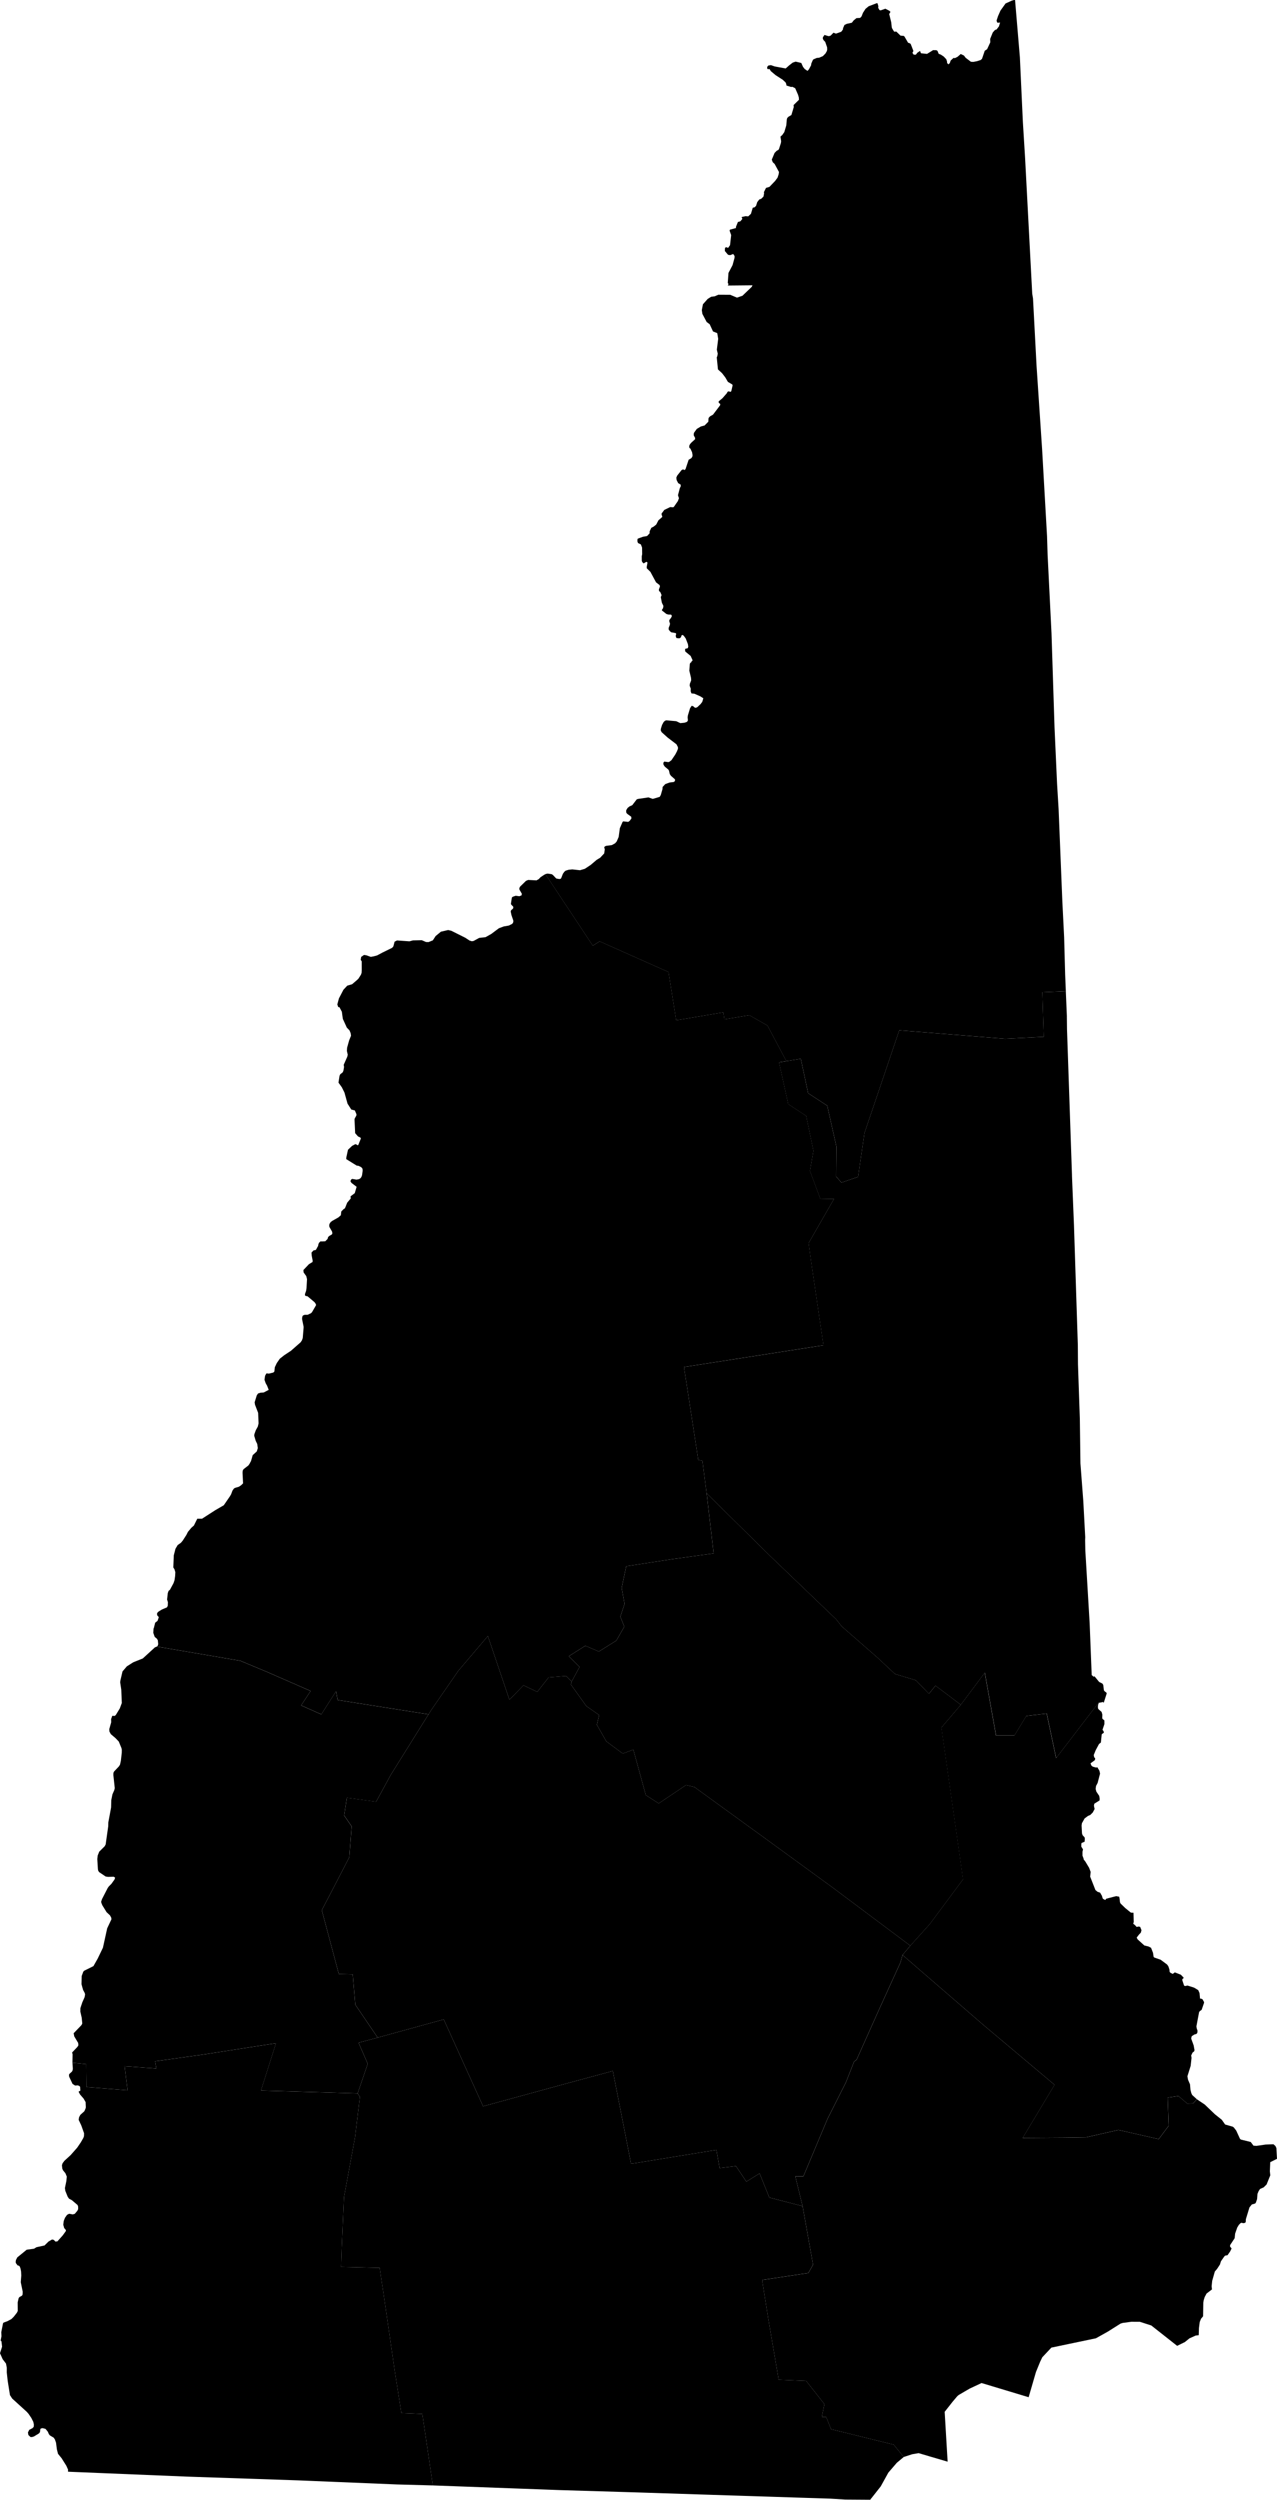 <?xml version="1.0" encoding="UTF-8"?>
<!DOCTYPE svg PUBLIC '-//W3C//DTD SVG 1.1//EN' 'http://www.w3.org/Graphics/SVG/1.1/DTD/svg11.dtd'>
<svg viewBox="0 0 5398.56 10565" xmlns="http://www.w3.org/2000/svg">
  <g data-id="001">
    <path d="m2404.6 6999.8l0 0l45.6 45.4l-33.5 61.7l-3.3 12.6l65.2 91.1l54.5 38.1l-9.9 41l40 70l69.4 51.7l44.9 -16.6l52.6 192.2l54.7 35l115.5 -77.5l35.3 8.3l227.1 164.8l48 34.7l308.5 224.7l329.3 246.5l82.8 -92.1l140.4 -188.7l-91.6 -641.4l81.9 -96.1l-107.2 -81.1l-27.6 34.6l-55.2 -57.1l-88.4 -26.7l-74 -69.2l-151.3 -132.2l-23.2 -29.6l-1.8 -1.7l-278.6 -267.1l-267.3 -263.7l29.7 253.9l-174.6 24.3l-195 30l-19.4 91.7l12.4 67.2l-18 54.2l16.8 42.1l-33.6 58.9l-74 46.4l-57.1 -24.4l-69.9 44.1z" />
  </g>
  <g data-id="003">
    <path d="m2891.3 5777.7l0 0l11.6 73.3l49 319l17.6 3.9l17.8 137.6l267.3 263.7l278.6 267.1l1.8 1.7l23.2 29.6l151.3 132.2l74 69.2l88.4 26.7l55.2 57.1l27.6 -34.6l107.2 81.1l101.6 -136l47.5 265.5l77.6 0.1l50.3 -82.6l86.3 -10.4l39.9 188.4l179.7 -234.5l1.1 1.1l18.1 -3.6l1.7 3.8l0.2 0.4l12.9 -40.7l-3 -4.9l-4.2 -1.9l-4.9 -6.1l-2.5 -22.3l-4 -6.3l-13.4 -6.5l-19.5 -23.7l-4.6 1.3l-7.5 -6.9l-7 -177.6l-1.7 -42.9l-18.2 -305.5l-0.1 -4l-0.8 -39.9l0.5 -12.8l-8.2 -152.9l-12 -157.7l-0 -0.3l-0.1 -1.2l-2.5 -188.9l-5.3 -153.8l-2.6 -76.5l-0.6 -81l-16.3 -505.3l-8.5 -210.1l0.1 -1.1l-2.4 -70.6l-18.7 -547.8l-0.6 -52.7l0.1 -1.6l-4.5 -106l-99.4 4.5l6.1 188.2l-163.6 8.4l-447.2 -35.8l-147.1 434.1l-27.1 185.2l-70.3 24.3l-22.4 -25.6l1 -127.1l-38.6 -172.3l-80.8 -52.8l-31 -145.6l-61.2 10.2l-30.9 5.1l38.8 176.5l75.8 49.8l30.9 147.5l-14.9 85.2l44.5 119l57.4 -1.2l-107.6 187.3l11.8 85.3l51.2 346.4l-590.2 92z" />
  </g>
  <g data-id="005">
    <path d="m0 9945.8l0 0l2 4.4l9.2 20.7l14.2 18.6l3.3 17.6l-0.1 19.8l3.8 34.4l0 0.3l9.7 61.1l9.3 14.5l61.9 56.3l7.3 8.3l11.9 17.6l8.4 16.6l2.4 12l-0.9 9l-5.2 5.5l-13.6 7.1l-5.5 11l1.9 10.8l8.7 8.4l6.5 0.3l8.4 -2.6l21.2 -12.9l4.2 -5.5l1.3 -11.6l2.4 -3.7l7.6 -1.5l12.3 3.3l9.8 12.2l4 9.5l4.4 5.7l16.1 9.6l5.1 7.4l4.9 14.1l3.5 27.7l4.8 19.1l15.3 18.7l19.9 31.7l7.3 16.3l-0.1 8.9l21.3 0.9l114.1 4.7l249.8 10.3l117.5 4.8l8.5 0.3l231.5 7.8l230.2 7.8l39.2 1.6l86.5 3.6l8 0.3l283.2 11.7l152.6 4.2l-44.5 -302.1l-88.6 -3.9l-27.7 -176.3l-49.5 -340.4l-6.6 -42.9l-7.9 -54l-163.2 -4l2.8 -83.6l7.1 -156.5l2.5 -55l46.5 -252.4l20.7 -170.8l-9.6 -14.9l-408.8 -12.2l63.6 -200l-308.2 48l-202.9 28.4l5.3 30.7l-134.3 -10.1l12.8 102.1l-173.6 -14l-1.3 -96.6l-58.3 -6.1l1.6 24.7l-0.7 6.7l-2.9 6l-10.9 9.8l-1.8 4.1l0.7 7.7l14.3 30.5l10.7 6.9l11.9 -0.7l6.7 3l2.9 3.3l0.8 14.3l-0.5 2.9l-5.7 1.3l-0.5 3.8l5.7 10.3l8.8 10.1l5.9 6.8l8.6 14.9l0.9 22.3l-1.4 5.7l-5 10.9l-16.7 15l-5.4 10l-1.8 11.1l11.2 23.9l11.7 32.8l-0.4 12.3l-2.5 7.2l-10.7 18.7l-15.5 22.7l-27.7 31.4l-26.5 24.3l-7.8 10.7l-2.5 8.3l1.5 13.8l2.7 6.7l10.6 13.1l5.8 14.1l-1.9 18.8l-6.1 29.6l1.7 11.8l9.9 24.6l5.7 8.4l11.8 6.2l24.3 20.6l2.4 6.4l0.2 10.8l-3.5 7.3l-10.9 12.9l-9 2.4l-15 -2.9l-8.8 4.9l-8.7 12.5l-5.2 13.4l-1.8 16l3.8 13.7l7.1 8.2l-0.1 4.6l-12.7 17.7l-22.8 25.6l-8.4 1.2l-7.3 -7.4l-7.2 -1.5l-15 8.7l-16.7 16.5l-33.9 7.3l-10.7 6.5l-30.6 4l-40.1 32.7l-5.6 11.2l-1.3 8.9l1.9 5.2l6.4 8.3l5.6 1.6l3.5 3.2l3.3 8.6l2.4 12.9l0.8 16.6l-2.2 28.4l8.3 40.1l-0.5 11.6l-2.4 4.8l-11.4 6.5l-3 4.5l-4 17.5l0.3 36.6l-3.7 7.3l-0.1 0.2l-13.1 16.7l-10 9.9l-16.8 8.9l-16.1 6l-2.4 2.6l-7.5 37.9l0.8 17.4l-3.2 16.3l0.3 2.8l2.9 2.1l2.6 22.6l-8.8 27.9z" />
  </g>
  <g data-id="007">
    <path d="m2307.7 3693.5l0 0l-2.1 1.1l200.4 302.3l29 -18.2l291 129.6l32.6 204.1l199.2 -33.8l4.6 29.9l105.2 -17.8l76.8 43.8l79.9 150.4l61.2 -10.2l31 145.6l80.8 52.8l38.6 172.3l-1 127.1l22.4 25.6l70.3 -24.3l27.1 -185.2l147.1 -434.1l447.2 35.8l163.6 -8.4l-6.1 -188.2l99.4 -4.5l-2.9 -69l-4.3 -158.5l-7.6 -152.1l-15.8 -390l-6.5 -107.5l-10.7 -237.3l-7 -217.2l-5.8 -180.9l-16.5 -332.1l-2.4 -78.4l-20.8 -367.1l-23.5 -352.7l-15 -284.9l-3.3 -20.1l-30.2 -573.8l-9.4 -152.4l-12.6 -272.8l-20.4 -242.3l-4.8 -0.1l-11.4 3.7l-24.1 11.1l-21.5 30.1l-10.3 23.5l-6 18.2l1.7 6.5l2.4 3.2l10.7 -1.1l-4.8 16.1l-9.9 13.1l-7.1 2.5l-9.2 10.5l-11 27.2l0.6 14.3l-13.4 29l-10 6.6l-11.6 34.1l-5.9 5.2l-15.8 5l-15.6 2.9l-9.8 -0.7l-22 -16.7l-7.2 -9.5l-13.6 -6.6l-13.4 11.8l-11.1 5.6l-6.1 -0.8l-12.1 11.2l-3.1 9.3l-3.7 5l-3.1 1.3l-4.9 -5l-0.6 -6.8l-2.9 -9.2l-10.6 -11.4l-12.5 -8.3l-9.1 -3.4l-5.2 -12.7l-4.7 -2.7l-13.9 -0.2l-25.5 15.9l-25.7 -2.7l-4 -10l-11.1 7.7l-6.5 8.3l-9 -0.1l-5.5 -7.6l4.2 -7.9l-11 -28.5l-2.6 -3.2l-9 -3.3l-15 -25.7l-2.9 -3l-14.2 -1.3l-17.6 -17.1l-9.2 0.4l-7.3 -11.8l-2.6 -5.4l-2.3 -22l-8.6 -35.2l5.3 -9.2l-4.7 -4.7l-16.8 -8.7l-20.1 7.1l-4.4 -0.9l-5.8 -9.6l0.6 -7.4l-3.3 -11.2l-2.1 -1.9l-35.3 13.4l-13.4 10.9l-11 17l-5.8 14.9l-6.2 6.7l-15.5 0.8l-11.9 9.8l-7.4 9.6l-22 4.9l-9.5 4.8l-5.7 13.2l-0.8 6.1l-7.1 9.3l-22.2 7.9l-10.5 -4l-11.8 12.1l-5.2 2.1l-4.5 0.3l-16.5 -5l-6.3 9.2l-1.1 4.9l2.8 7l7.8 8.5l7.9 22.8l0.3 9.9l-1.5 6l-5.7 10l-11 11.2l-15.6 6.7l-10.4 1l-13.8 5.9l-2.7 2.9l-6.4 14.8l-0.9 7.3l-8.8 16.4l-5.1 6.4l-2.1 0.6l-11 -7.5l-7.2 -9.1l-7.3 -16.5l-23.9 -5.7l-12.6 4.4l-14.4 11.2l-15.2 13.4l-46.3 -8.6l-16.1 -5.6l-10.9 1.9l-3.1 3.4l-1.5 2.7l0 6.6l2.9 2.7l6.7 -0.8l5.9 9.2l19.8 16.6l30.2 19.5l12.1 11.3l3.1 7.3l0.3 5l1.5 1.3l18.7 5.8l5 -0.9l12.1 6.1l12.1 27.8l3.2 11.1l0.6 9.9l-22.8 22.4l0.8 8.7l-10 33.3l-12.1 7l-5.6 5.7l-1.8 6.6l-2.1 24.6l-8.4 28.3l-8.7 12.4l-7.5 6.7l2.9 19.7l-1.1 7.5l-8 24.9l-2.7 4.2l-6.7 3.2l-9.3 9.5l-11.8 28.2l4.1 11l7.9 7.3l18.4 34l-1.3 9.5l-4.7 14.4l-10.5 14.2l-23.7 24.7l-14.7 4.5l-8.9 18l0.9 4.6l-2.6 13.9l-9.3 9.2l-8.7 3.4l-8.4 10.9l-4.9 15.5l-6 6.3l-8.1 2.1l-7.6 25.5l-11.5 10.9l-11.4 -0.9l-16 3.6l-0.4 2.2l2.8 3.7l-0.8 3.4l-7.7 9l-10.1 2.6l-8.2 20.4l0 5.2l-25.6 7.1l-1.4 4l6.7 18.8l-4.8 42.6l-8.2 11.6l-6.5 -2.8l-5.2 1l-1.6 3.8l-0.4 11l12.7 15.2l3.9 1.8l6.8 0.4l11.7 -4.9l6 8.7l-0.2 7.8l-8.3 30.6l-17.3 33.1l-3 42.4l2.3 2.7l0.3 4.8l-3 3.4l105 -1.1l-3.5 6.9l-38.9 37.3l-23.2 8.1l-28.7 -12.1l-50.1 -0.3l-15.8 6.9l-14.5 1.7l-14.8 9.2l-20.1 22.6l-4.7 24.7l2.4 16l18 34.1l12.9 9.7l14 30.3l17.9 7.2l4 24l-5.7 45.9l3.8 16.7l-1.9 11l-2.3 4.7l5.1 51l17.4 16l13.8 18l10.8 18.6l18.6 11.1l1.4 3.8l-5.6 24.4l-3.3 3.1l-7.5 -2.3l-4.5 1.4l-4 7l-18 20.6l-15.2 12.6l-1.4 2.8l0.8 3.4l6.9 6.5l-1.7 5.4l-29.4 38.8l-12.4 7l-5 5.3l-1.6 3.7l-0.8 13.8l-15.8 15.9l-16.1 4.4l-16.9 10.2l-10.6 14.6l-1.9 4l-0.4 8.5l5.6 10.4l0.1 6.1l-15.5 14l-5.7 6.5l-3.5 7.1l0.2 8l5 4.6l6.9 15.1l1.9 11.7l-0.6 5.9l-4.4 7l-11.5 6.8l-13.4 40.2l-4.2 3l-3.1 0l-1.1 -3.2l-8 3.5l-18.7 23.6l-3.5 8.3l1.1 10.2l6.6 13.1l10.6 6.4l0.3 7.3l-3.8 7.3l-7.9 30.1l4.1 12.8l-4.5 12.1l-16.6 23.9l-3.1 2.4l-12.8 -1l-25 12.1l-11.6 15.5l0.8 6.4l2.2 4.7l-0.4 3.5l-15.8 13.8l-9.2 17.8l-10.5 8.5l-10.3 5.4l-7.3 15.3l0.1 8l-10.8 11.4l-17.4 3.1l-21.4 7.7l-1.8 3.2l-0.2 8.7l0.4 1l2.1 5.8l12.2 6l5 13.3l0.4 28.2l-1.7 8.3l0.1 19.5l2 5.2l4.8 5.1l2 0.1l10.3 -6.2l4.1 1.5l0.7 3.6l-3.2 17l0.5 5.3l15.3 15.1l23.8 44.2l15 11.6l1.6 5.9l-4.6 12.6l0 3.7l1.8 4l4.4 3.7l5.2 12.6l-3.4 8.6l4.7 23.6l6.4 13.3l-1.3 8.9l-5 8.1l0.3 2.4l18.3 14.5l7.7 2.5l12.7 0.4l3 5.3l-1.6 5.2l-5.7 8.4l-3.4 3.8l0 6.7l3.1 9.4l-2 7.5l-3.9 9.9l0 6.7l5 6.8l5.5 4.9l20.2 3.8l0.9 4.6l-1.8 5.7l0.7 4.8l2.7 5.7l8.7 1l5.6 -0.5l4.5 -4.3l3 -8.3l4.4 -1.2l5 4.2l7.7 10.7l9.3 24l1.5 10.1l0.1 0.5l-2.4 6.8l-11 2.5l0 9.2l1.5 2.8l21.8 17.9l8.5 18.8l-4.2 3.9l-2.2 5.1l-2.2 0.1l-3.2 5.2l-2.3 29.2l7.2 30.3l0.7 10.3l-2.8 7.8l-2.8 6.9l-0.7 8.6l4.6 12.2l-0.5 10.7l3.4 9.5l12.2 1.1l25.2 11.1l12.7 8.2l-4.3 15l-7 9.3l-14 13.3l-7.4 3l-5.3 -2.5l-5.5 -5.1l-6 -1.1l-6.6 10.3l-9.2 30.4l-1 8l1.2 13.1l-3.7 5.9l-10.3 3.7l-18.1 1.8l-17.2 -8.2l-42.7 -3.8l-5.6 2.4l-5.3 5.3l-6.4 11.9l-4.8 15.2l-0.9 7.2l3.8 8.1l25.4 22.8l37.5 28.6l6.1 11.8l0.2 6.8l-4.2 10.8l-7.1 13.6l-16.4 24.2l-9.4 7.1l-4 0.9l-16.8 -2.3l-4.1 5.4l0.8 7.9l5.4 8l15.2 12.7l2.8 5l2.9 13.4l5 7.7l15.9 13.8l2 3.5l-1.7 5.5l-3.3 3.2l-3.5 0.6l-15.3 1.9l-9.2 3.4l-9 3.4l-10.9 11.9l-0.7 9.4l-7.1 24.7l-4.6 7.8l-29.4 8.6l-18.5 -6.5l-4.9 0.9l-39 5.7l-5.2 1.8l-19 24.7l-11.1 4.8l-8.1 6.2l-5.3 8.2l-1.4 4.5l0.9 8.4l3.8 4.5l16.6 12l1.3 7.1l-7.1 10l-6.5 4.9l-21.1 -2.3l-3 2.5l-11.5 26.5l-5 37l-8.2 18.9l-6.9 7.9l-13.8 7.5l-24.6 3.3l-5.5 2.8l-2 3.9l2.3 7.7l-2.3 17.4l-17.2 18.4l-14.8 8.9l-24.8 21.1l-25.1 16.7l-20.5 6.1l-32.4 -3.6l-15.5 1.5l-12.8 3.9l-5.6 4.7l-6.1 8.7l-7 18l-2.3 2.9l-5.6 1.2l-13.2 -2.4l-14 -14.8l-5.1 -3.4l-17.1 -2.6l-8.8 1.8z" />
  </g>
  <g data-id="009">
    <path d="m649.1 6882.4l0 0l-1 19l6 16.9l9.3 7.7l3.8 6.3l0.2 2l1.5 14.7l-2.5 7.5l-3.2 2.4l-0.2 0.1l353.5 60.2l108.1 45.1l188.7 82.4l-40.1 61l85.3 37.9l62.3 -97.7l6.8 37l384.1 60.6l12.6 -20l113.2 -163.8l125 -147.1l91.1 269.4l59.5 -61.1l58.2 27.8l48 -61.2l74.1 -6.2l23.3 23.6l33.5 -61.7l-45.6 -45.4l69.9 -44.1l57.1 24.4l74 -46.4l33.6 -58.9l-16.8 -42.1l18 -54.2l-12.4 -67.2l19.4 -91.7l195 -30l174.6 -24.3l-29.7 -253.9l-17.8 -137.6l-17.6 -3.9l-49 -319l-11.6 -73.3l590.2 -92l-51.2 -346.4l-11.8 -85.3l107.6 -187.3l-57.4 1.2l-44.5 -119l14.9 -85.2l-30.9 -147.5l-75.8 -49.8l-38.8 -176.5l30.9 -5.1l-79.9 -150.4l-76.8 -43.8l-105.2 17.8l-4.6 -29.9l-199.2 33.8l-32.6 -204.1l-291 -129.6l-29 18.2l-200.4 -302.3l-6.4 3.5l-14.3 9.6l-7.6 8l-9.4 5.4l-35.2 -1.9l-9.4 4l-24.6 24l-3.3 6.1l-0 6.1l10.5 18.1l-1.2 6.8l-9.2 3.8l-15.6 -2.1l-12.5 4.3l-3.7 3.5l-4 26.4l1.5 3.5l8.2 8.4l0.6 4.2l-1.7 4.3l-7.7 6.6l-1.9 5.2l3.4 15.8l7.3 21.2l0.8 4.6l-2 7.4l-4.2 4.1l-13.1 6.5l-21.6 3.8l-20.4 7.6l-13 9.7l-19.2 14.4l-24.2 13.6l-27.1 3.1l-23.2 12.8l-7.5 1.4l-9.9 -3l-17.6 -11.6l-59.5 -29.7l-13.3 -3.2l-30.7 7.1l-22.3 18.4l-11.7 18.1l-18.3 7.4l-10.6 -0.3l-17.8 -7.7l-37.7 0.8l-14.6 4l-52.4 -3.8l-10.2 5.1l-0.1 0.3l-5.4 20.1l-5.3 5.9l-40.8 19.9l-22.3 11.9l-13.3 3.7l-13.4 2.6l-19.4 -6.8l-9.5 -1.4l-11.9 8.3l-2 12.3l4.3 6.5l0.1 36.9l-0.7 11.9l-2.7 7.6l-10.4 16.5l-5.7 5.6l-21.3 18.2l-20.5 6l-16.1 17.3l-19.1 36.6l-6.8 25.5l3.8 10.8l5.6 1.4l9.8 18.8l4.1 29.9l16.9 37l11.3 11.7l4.8 11.5l1.7 11.1l-8.1 20l-8.5 30.7l-0.9 13.6l3.6 15.7l-0.8 3.9l-0.8 4.1l-15.6 35.2l1.6 8.7l-2.7 16.1l-3.1 6.8l-10.2 8.1l-3 6.1l-4.6 29.2l14.1 19.6l11.2 22.4l13 46.9l15.8 24.8l15.2 4l5.1 12.1l1.4 3.3l0.2 5.2l-7.6 14.1l-0.5 4l2.6 57.3l12 13.7l10.5 5.1l1.6 4l-11.1 27.7l-3.9 0.3l-5.5 -4.2l-3.6 0.1l-13.1 7.1l-17.2 16.3l-6.8 31.4l-0.5 8.2l44.1 27.4l8.1 1l11.4 5.9l5.1 6.3l0.6 8.6l-2.5 18.7l-3 7.8l-4.1 5.3l-5.8 3.7l-10.8 1.9l-18.1 -3.1l-4.2 2.7l-3.2 7l4.3 7.1l21.9 16.7l-7.9 26.9l-17.7 13.3l0.8 9l-15.1 17.9l-8.3 20.9l-2.4 3.8l-4.9 2.9l-9.3 9.6l-1.9 15.9l-10.8 9.4l-24.6 13.8l-7.3 5.3l-4.7 6.9l-1.8 5.9l0.6 7.7l11.4 19.9l1.4 7.4l-1.9 4.6l-10.7 6.4l-1 0.6l-1 0.6l-4 5l-1.5 6.4l-9.9 10.1l-15.2 0.7l-4.5 -0.6l-5.9 5.2l-3 5.5l-1.7 8.7l-9.4 17l-10.4 2.4l-8.2 9l1 13.2l4 20.9l-0.6 5.6l-15.3 9.3l-23.2 24.5l0.8 10.2l11.3 15.9l3.1 12.5l-2.1 37.6l-1.7 11.6l-4.7 13.4l-0.1 4.6l1.3 3.3l9.7 2.2l29.3 24.7l5.6 8l0.8 4.9l-16.7 28.8l-4.2 4.7l-14.6 6.9l-12.8 0.1l-7.5 3.2l-2.5 5.9l-0.8 8.6l6.5 32.1l-0 5.5l-3.6 43l-3.4 9.5l-5.3 8.1l-41.1 36.1l-28.9 19.1l-18.3 14.5l-12.8 18.5l-8.3 17.6l-1.8 18l-4.7 4.4l-18.7 4.5l-9.8 -1.1l-3 4.2l-3.3 6.6l-2.3 16.4l4.9 14.2l6.2 11l1.3 3.4l2 5.1l3.4 8.8l-21.3 11.2l-13.4 0.8l-10.4 3.4l-5.3 7.8l-9.1 29.4l1.6 10.2l13.2 34.3l1.9 44.7l-3.3 13.5l-8.4 15.2l-5.9 16.3l-0.9 7l6.3 21.4l6.5 13.5l2.5 17.5l-4.4 14l-17.2 15.7l-7.1 24.7l-6.9 12.9l-4.3 6l-20.5 15.8l-3.6 6.5l-0.6 8.9l2.2 44.4l-1.3 1.3l-6.8 6.7l-9.6 6.4l-16.5 4.8l-4.7 3.1l-5.9 8.5l-5.7 15.3l-4.6 8l-26.4 38.5l-36 20.9l-55.9 36l-20.2 0.1l-14.2 28.6l-11 9.8l-14.4 17.2l-6.2 12.5l-15.3 23.9l-7.8 9.4l-14 9.9l-9.2 15.5l-7.2 28l-0.5 13.1l-0 0l-1.5 38l4.9 7.7l3.7 12.3l-0.9 16.2l-2.7 18.3l-4.2 12l-14.8 27.4l-6 5.2l-3.3 9.2l-3 27.1l3.5 11.5l-0.6 15.1l-3.4 6.6l-21.2 9.1l-14.2 8.6l-5 4.9l-1.6 3.7l0.6 7.3l6.1 6.7l0.4 2.6l-5 14.3l-9.9 7.7l-5.9 23.4z" />
  </g>
  <g data-id="011">
    <path d="m1444.7 9497.3l0 0l-2.8 83.6l163.2 4l7.9 54l6.6 42.9l49.5 340.4l27.7 176.3l88.6 3.9l44.5 302.1l0.6 0l87.5 3.2l272 10l95.6 3.5l77.9 2.9l273.6 8.2l45.6 1.4l12.8 0.4l3.5 0.1l256.1 8.3l136.9 4.4l81.9 2.6l28.7 0.9l24.8 0.8l49 1.6l132.3 4.3l50.2 1.6l52 1.7l63.1 3.8l104.9 0.8l44.5 -56.6l32.1 -58l35.8 -41.6l1.2 -1l28.1 -23.5l-42.4 -52.2l-70.4 -17.4l-194.5 -47.9l-20.4 -51.4l-18.5 -0.4l10.9 -54.5l-77.2 -97.7l-116.1 -5.1l-44.4 -260.5l-25.8 -161.1l195.4 -29.6l20 -35l-44 -246.3l-0.3 -1.2l-140.5 -36.2l-41.2 -102.1l-55.9 34.8l-44.1 -65.8l-68.9 8.6l-13.7 -76.9l-360.7 58.8l-77.1 -392.4l-188.7 50.9l-359.8 98.4l-166.4 -367.2l-279.2 76.8l-80.9 21.6l38.9 89.2l-42.7 125l9.6 14.9l-20.7 170.8l-46.5 252.4l-2.5 55l-7.1 156.5z" />
  </g>
  <g data-id="013">
    <path d="m1394.1 8008.9l0 0l-33.6 64.2l72 270l58.7 1.3l10.9 128.1l94.6 139.2l279.2 -76.8l166.4 367.2l359.8 -98.4l188.7 -50.9l77.1 392.4l360.7 -58.8l13.7 76.9l68.9 -8.6l44.1 65.8l55.9 -34.8l41.2 102.1l140.5 36.2l-30.8 -126.5l34.2 0.4l102.3 -243.5l77.7 -154l34.2 -86.9l11 -8.9l96.5 -215.6l88.9 -195.3l8.6 -31.2l33 -39.1l-329.3 -246.5l-308.5 -224.7l-48 -34.7l-227.1 -164.8l-35.3 -8.3l-115.5 77.5l-54.7 -35l-52.6 -192.2l-44.9 16.6l-69.4 -51.7l-40 -70l9.9 -41l-54.5 -38.1l-65.2 -91.1l3.3 -12.6l-23.3 -23.6l-74.1 6.2l-48 61.2l-58.2 -27.8l-59.5 61.1l-91.1 -269.4l-125 147.1l-113.2 163.8l-12.6 20l-160.2 256.8l-61.3 112.6l-123.5 -17l-11.7 74.9l31.9 46.4l-10.2 130.6l-82.5 159z" />
  </g>
  <g data-id="015">
    <path d="m3221.7 9636.2l0 0l25.8 161.1l44.4 260.5l116.1 5.1l77.2 97.7l-10.9 54.5l18.5 0.4l20.4 51.4l194.5 47.9l70.4 17.4l42.4 52.2l0.1 -0.1l35.2 -11.5l27.7 -4.8l45.4 13.4l0.2 0.1l0.3 0.1l76.7 22.5l-12.5 -210.7l11.1 -14.1l22.9 -29.1l19.5 -23l4.2 -3.5l1.9 -1.6l46.3 -27l50.1 -23.4l48.8 14.7l150.2 45.3l30.9 -106.4l0.1 -0.3l17.7 -43.4l9 -18.7l38.4 -40.9l77.4 -16.2l15 -3.1l96 -20.1l50.4 -28.2l51 -32.2l2.6 -1.6l9.2 -2.9l37.1 -5l0 0.1l1.1 0l34.2 0.1l48.4 15.6l109.3 86.1l32.8 -16.1l19.2 -15.6l26.3 -11.8l13 -1.6l0.9 -30.1l3.3 -25.4l5.5 -14l1.4 -1.6l7.3 -8.7l0.9 -57.7l1.8 -10.6l4 -12.9l8 -15l22.8 -17.4l-1.4 -13.4l2.4 -22.9l11.1 -39.2l9.7 -11.5l12 -18.3l4.2 -13.6l3.6 -5.2l10.2 -14.7l3.8 -4l10.1 -1.6l11.3 -16.3l6 -12.3l-6.5 -8.1l0.3 -6.4l3.9 -5.8l15.3 -23.2l1.9 -19.3l9 -25.8l6.7 -11.1l7.2 -7.4l4.6 -1.8l6.8 2.1l8.3 -1.7l2.3 -3.9l0.5 -11.1l15.2 -50l10 -12.5l14.2 -4.1l3.2 -4.4l4.9 -14.4l1.6 -21.9l5 -11.9l5.8 -8.8l15.3 -6.8l12.4 -12.2l15.7 -38.8l-1.8 -16.7l1.6 -38.8l28.6 -14.2l-0.1 -1l-2.6 -44.5l-3.8 -8.4l-8.4 -7.6l-33.2 1.2l-38.5 5.6l-12.5 -0.8l-0.3 -0l-11.7 -15.6l-31.3 -7.7l-10.9 -2.7l-3.5 -3.6l-15.7 -34.3l-9.9 -12.8l-4.2 -3.2l-0.5 -0.4l-32.3 -9.2l-10.5 -15l-3.4 -4.9l-29.2 -23.3l-43.1 -41.3l-32.9 -22l-16.2 17.5l-24.3 0.8l-37.8 -32.2l-45.3 6.9l4.4 118.7l-42.2 56.6l-170.4 -38.7l-136.5 31l-92.5 1.5l-175.8 1.2l134.7 -224.5l-294.9 -248.1l-16.5 -14.1l-331.2 -286.4l-8.6 31.2l-88.9 195.3l-96.5 215.6l-11 8.9l-34.2 86.9l-77.7 154l-102.3 243.5l-34.2 -0.4l30.8 126.5l0.3 1.2l44 246.3l-20 35l-195.4 29.6z" />
  </g>
  <g data-id="017">
    <path d="m3848.4 8223.5l0 0l-33 39.1l331.2 286.4l16.5 14.1l294.9 248.1l-134.7 224.5l175.8 -1.2l92.5 -1.5l136.5 -31l170.4 38.7l42.2 -56.6l-4.4 -118.7l45.3 -6.9l37.8 32.2l24.3 -0.8l16.2 -17.5l-19.8 -18l-3.8 -8l-3.5 -13.6l-2 -23.5l-8.4 -19.6l-2.6 -14.4l13.7 -43.9l3.8 -33.9l-1.5 -10.4l6.1 -12.4l3.5 -2.6l3 -2.2l1.5 -5.2l-3.8 -20.4l-10.2 -28l1.2 -8l2 -3.2l10 -6.4l8.9 -2.3l4 -5.5l0.6 -8.5l-2.4 -6.7l-1.1 -3.1l-1.2 -8.6l11.2 -59.2l2.5 -4.3l8.5 -6.3l10 -29.2l0.1 -3.4l-4.4 -8l-2 -3.6l-6.3 -3l-4.2 0.1l-2.3 -23.9l-4.5 -9.6l-0.2 -1.1l-0.1 -0.9l-14.8 -9.1l-1 -0.6l-5.1 -2.3l-4.8 -1.5l-3.8 -1.2l-16.4 -5.1l-10.6 2.2l-4.1 -2.4l-7.6 -22.9l0.6 -4.2l3.9 -2.8l1.5 -3.3l-11.9 -12.4l-25.4 -9.9l-8.9 6.5l-9.1 -4.4l-4.1 -4.2l-0.7 -9.7l-4.5 -13.5l-5.4 -7.8l0 -0l-1.5 -1.1l-25.7 -19.1l-26.6 -9.3l-3.2 -2.8l-2.6 -17.2l-8.2 -21.2l-10.8 -5.6l-17.8 -4.4l-7.3 -6.6l-20.9 -19l-4.1 -7.6l10.2 -13.2l7.3 -7.5l2.9 -10.4l-5.6 -14.1l-6.3 -1.7l-8.5 2l-7 -7.6l-7.7 -6.4l2.4 -6.7l-1.1 -39.5l-9.9 -0.1l-3 -1.7l-20.9 -17.1l-1 -0.8l-19.9 -19.2l-2.5 -5.8l-1.6 -14.2l-1.6 -8.8l-12.7 -2.4l-42 10.8l-4.4 5.7l-10.2 -5.7l-3.9 -12.4l-7.5 -13.1l-10.5 -3.4l-9.3 -7.6l-17.7 -45.1l-4.6 -11.7l2.1 -19.9l-6.6 -17.4l-15.9 -26.4l-7.2 -9.1l0.1 -2.7l-3.6 -9.5l-1.3 -3.3l0 -16.9l2.2 -10l-7.1 -11.1l-0.2 -8l1 -7.8l13.1 -5.4l0.9 -11.9l-0.7 -6.1l-8.6 -9.3l-2.7 -7.7l-1.7 -33.4l1.3 -9.6l11.4 -20.3l14.1 -10.5l10 -4.3l10.4 -10.4l7.8 -14.7l-2.9 -13.8l1.7 -8.7l22.2 -13.8l0.3 -8.6l-1.7 -10.3l-12.1 -18.1l-3.2 -11.6l1.8 -12.7l6.6 -12.5l10.3 -39.5l-2.8 -12.5l-8.8 -14.4l-0.3 0.1l-4.3 1.4l-14.4 -3.9l-5.9 -4.5l-3.8 -9.6l18.3 -13.5l1.6 -7.4l-4.6 -5.3l-1.7 -9l8.3 -20.4l13.9 -26l8 -6.4l3.6 -34.9l9.3 -7.1l-1.8 -6.2l-4.3 -5.5l8.2 -24.4l-0.1 -15.3l-7.9 -6.5l-1.2 -3.1l0.5 -15.1l-3.4 -11.4l-12.6 -10.9l-2.3 -3.8l-0.6 -6.1l0.7 -8.7l3.2 -8.5l0.1 -0l-1.1 -1.1l-179.7 234.5l-39.9 -188.4l-86.3 10.4l-50.3 82.6l-77.6 -0.1l-47.5 -265.5l-101.6 136l-81.9 96.1l91.6 641.4l-140.4 188.7l-82.8 92.1z" />
  </g>
  <g data-id="019">
    <path d="m304.9 8674.7l0 0l2 7.8l-0.7 35l0 0.3l58.3 6.1l1.3 96.6l173.6 14l-12.8 -102.1l134.3 10.1l-5.3 -30.7l202.9 -28.4l308.2 -48l-63.6 200l408.8 12.2l42.7 -125l-38.9 -89.2l80.9 -21.6l-94.6 -139.2l-10.9 -128.1l-58.7 -1.3l-72 -270l33.6 -64.2l82.5 -159l10.2 -130.6l-31.9 -46.4l11.7 -74.9l123.5 17l61.3 -112.6l160.2 -256.8l-384.1 -60.6l-6.8 -37l-62.3 97.7l-85.3 -37.9l40.1 -61l-188.7 -82.4l-108.1 -45.1l-353.5 -60.2l-7.9 3.3l-51.1 46.8l-40.7 16.4l-26.8 17l-18.4 21.5l-9.3 40l-0.5 6.7l4.6 30.3l2.3 56.4l-8.5 22.9l-16.9 27.8l-4.7 4l-10.2 -0.6l-5 14.1l0.4 13.3l-8 28.6l0.5 10.5l6 11.1l19.7 16.7l13.9 14.6l11.3 27.6l1.5 7.1l-0.2 12.5l-3.8 33.9l-3.6 16.4l-4.5 7.2l-20.5 21.7l-2.8 5.7l-0.4 9.2l6 55.6l-1.8 7.7l-8.1 18.6l-4.9 24.6l-0.7 30.4l-1.5 8.1l-0 0.3l-10.2 54.7l-0.5 17l-4.4 31l-6.4 45.4l-4.2 7.8l-23 22.8l-6.5 16.4l-1.7 14.7l2.6 42.6l1.2 6.5l3.8 6.1l27.5 18.6l10.2 1.7l24.1 -0.7l6 3.8l-2.4 7.8l-13.1 18.3l-11.3 11.3l-4.9 7.2l-16.4 31.9l-0.2 0.4l-6.8 13.2l-3.8 10.9l0.5 5.1l4.4 10.9l18 29.2l14.3 13.3l5.3 9.8l1 6.5l-18.1 38.4l-18 82l-22.2 46.1l-17.9 31.7l-39.7 19.8l-3.4 4.1l-6.7 18.2l-0.7 34.6l6.6 23.7l7.1 13.4l1.5 6.1l-0.3 1.4l-2 10.6l-9.3 20.7l-8.3 24.9l-0.2 15.2l5.7 24.9l2.5 25l-3.6 6.9l-32.9 34.2l2.5 13.2l16.6 27.8l1 10l-4.4 7l-22.3 23.4z" />
  </g>
</svg>
